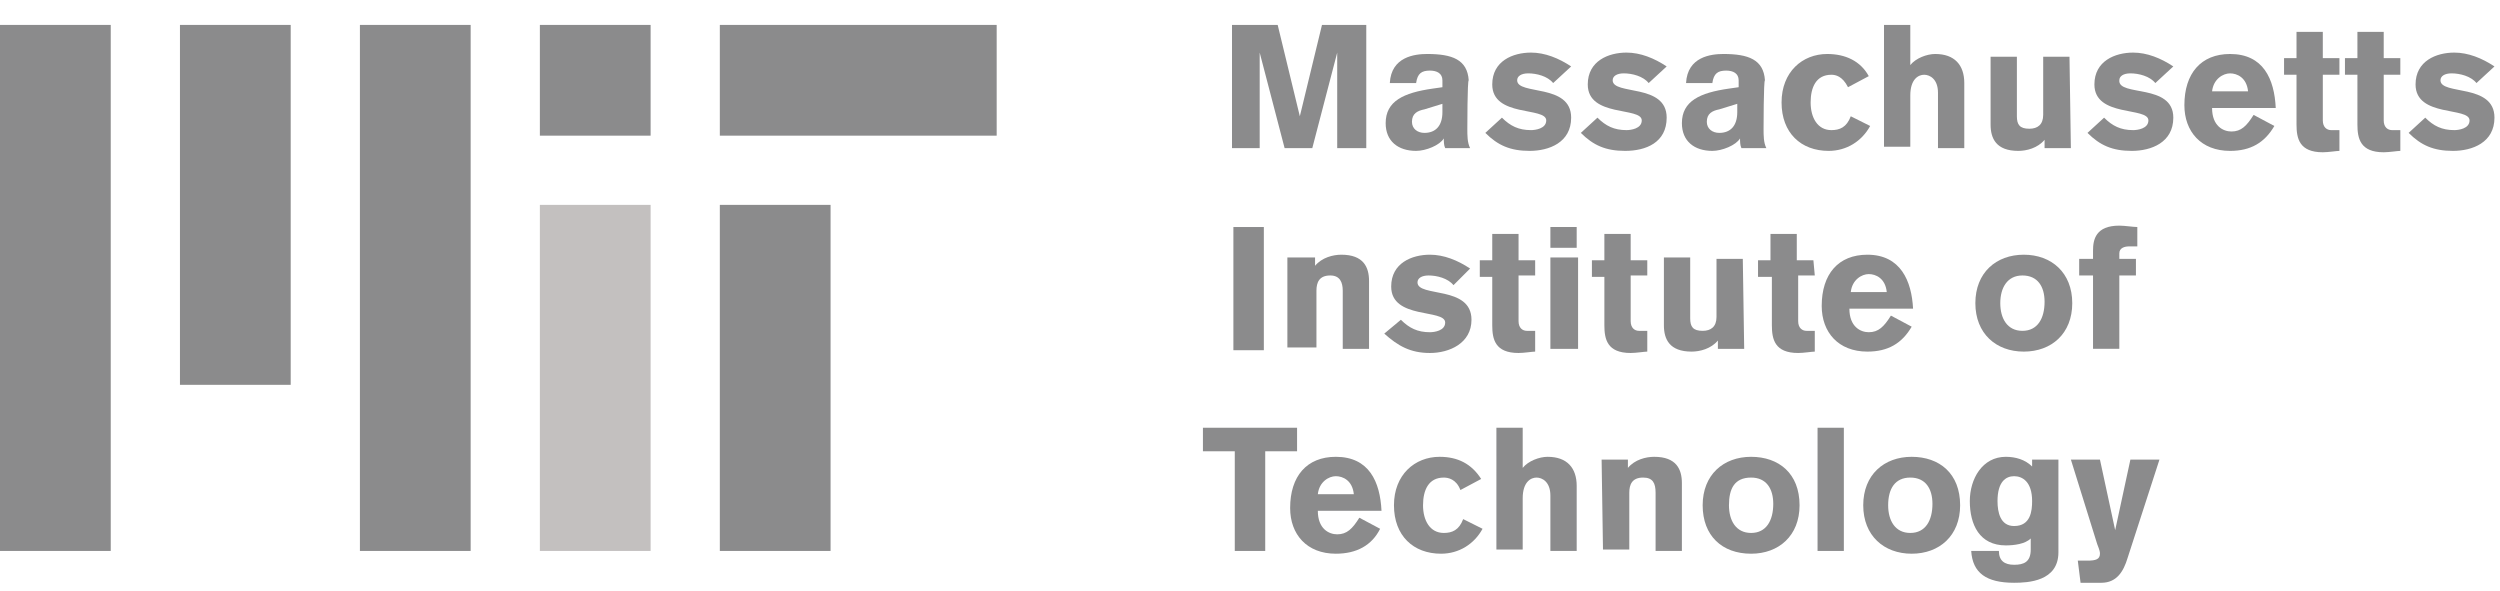 <?xml version="1.0" encoding="utf-8"?>
<!-- Generator: Adobe Illustrator 24.1.0, SVG Export Plug-In . SVG Version: 6.00 Build 0)  -->
<svg version="1.1" id="Layer_1" xmlns="http://www.w3.org/2000/svg" xmlns:xlink="http://www.w3.org/1999/xlink" x="0px" y="0px"
	 viewBox="0 0 180.6 42.7" style="enable-background:new 0 0 180.6 42.7;" xml:space="preserve">
<style type="text/css">
	.st0{fill:#8B8B8C;}
	.st1{fill:#C3C0BF;}
</style>
<rect x="52" y="1.8" class="st0" width="20" height="8"/>
<rect x="13" y="1.8" class="st0" width="8" height="26"/>
<rect x="26" y="1.8" class="st0" width="8" height="38"/>
<rect y="1.8" class="st0" width="8" height="38"/>
<rect x="52" y="14.8" class="st0" width="8" height="25"/>
<rect x="39" y="1.8" class="st0" width="8" height="8"/>
<rect x="39" y="14.8" class="st1" width="8" height="25"/>
<g>
	<path class="st0" d="M89,1.8h3.3l1.6,6.6h0l1.6-6.6h3.2v8.9h-2.1V3.8h0l-1.8,6.9h-2l-1.8-6.9h0v6.9h-2C89,10.7,89,1.8,89,1.8z"/>
	<path class="st0" d="M106,9.3c0,0.5,0,1,0.2,1.4h-1.8c-0.1-0.2-0.1-0.5-0.1-0.7h0c-0.3,0.5-1.3,0.9-2,0.9c-1.3,0-2.2-0.7-2.2-2
		c0-1.6,1.3-2.2,3.4-2.5l0.7-0.1V5.8c0-0.5-0.4-0.7-0.9-0.7c-0.6,0-0.9,0.2-1,0.9h-1.9c0.1-1.9,1.8-2.1,2.7-2.1c1.8,0,2.9,0.4,3,1.9
		C106,5.8,106,9.3,106,9.3z M104.2,7.5l-1.3,0.4c-0.5,0.1-0.9,0.3-0.9,0.9c0,0.5,0.4,0.8,0.9,0.8c0.8,0,1.3-0.5,1.3-1.5L104.2,7.5
		L104.2,7.5z"/>
	<path class="st0" d="M112.2,6c-0.4-0.5-1.2-0.7-1.8-0.7c-0.5,0-0.8,0.2-0.8,0.5c0,1.1,3.9,0.2,3.9,2.7c0,1.8-1.6,2.4-3,2.4
		c-1.4,0-2.3-0.4-3.2-1.3l1.2-1.1c0.6,0.6,1.2,0.9,2.1,0.9c0.3,0,1.1-0.1,1.1-0.7c0-1-3.9-0.2-3.9-2.6c0-1.7,1.5-2.3,2.8-2.3
		c1,0,2,0.4,2.9,1L112.2,6z"/>
	<path class="st0" d="M119.1,6c-0.4-0.5-1.2-0.7-1.8-0.7c-0.5,0-0.8,0.2-0.8,0.5c0,1.1,3.9,0.2,3.9,2.7c0,1.8-1.5,2.4-3,2.4
		c-1.4,0-2.3-0.4-3.2-1.3l1.2-1.1c0.6,0.6,1.2,0.9,2.1,0.9c0.3,0,1.1-0.1,1.1-0.7c0-1-3.9-0.2-3.9-2.6c0-1.7,1.5-2.3,2.8-2.3
		c1,0,2,0.4,2.9,1L119.1,6z"/>
	<path class="st0" d="M127.4,9.3c0,0.5,0,1,0.2,1.4h-1.8c-0.1-0.2-0.1-0.5-0.1-0.7h0c-0.3,0.5-1.3,0.9-2,0.9c-1.3,0-2.2-0.7-2.2-2
		c0-1.6,1.3-2.2,3.4-2.5l0.7-0.1V5.8c0-0.5-0.4-0.7-0.9-0.7c-0.6,0-0.9,0.2-1,0.9h-1.9c0.1-1.9,1.8-2.1,2.7-2.1c1.8,0,2.9,0.4,3,1.9
		C127.4,5.8,127.4,9.3,127.4,9.3z M125.5,7.5l-1.3,0.4c-0.5,0.1-0.9,0.3-0.9,0.9c0,0.5,0.4,0.8,0.9,0.8c0.8,0,1.3-0.5,1.3-1.5
		L125.5,7.5L125.5,7.5z"/>
	<path class="st0" d="M133.5,6.3c-0.4-0.8-0.9-0.9-1.2-0.9c-1.1,0-1.5,0.9-1.5,2s0.5,2,1.5,2c0.6,0,1.1-0.2,1.4-1l1.4,0.7
		c-0.6,1.1-1.7,1.8-3,1.8c-2,0-3.4-1.3-3.4-3.5c0-2.2,1.5-3.5,3.3-3.5c1.3,0,2.4,0.5,3,1.6L133.5,6.3z"/>
	<path class="st0" d="M136.1,1.8h1.9v2.9h0c0.4-0.5,1.2-0.8,1.8-0.8c1.4,0,2.1,0.8,2.1,2.1v4.7H140v-4c0-1-0.6-1.3-1-1.3
		c-0.4,0-1,0.3-1,1.5v3.7h-1.9L136.1,1.8L136.1,1.8z"/>
	<path class="st0" d="M149.6,10.7h-1.9v-0.6c-0.5,0.6-1.3,0.8-1.9,0.8c-1.6,0-2-0.9-2-1.9V4.1h1.9v4.3c0,0.6,0.2,0.9,0.9,0.9
		c0.6,0,1-0.3,1-1V4.1h1.9L149.6,10.7L149.6,10.7z"/>
	<path class="st0" d="M155.7,6c-0.4-0.5-1.2-0.7-1.8-0.7c-0.5,0-0.8,0.2-0.8,0.5C153,7,157,6,157,8.5c0,1.8-1.6,2.4-3,2.4
		c-1.4,0-2.3-0.4-3.2-1.3l1.2-1.1c0.6,0.6,1.2,0.9,2.1,0.9c0.3,0,1.1-0.1,1.1-0.7c0-1-3.9-0.2-3.9-2.6c0-1.7,1.5-2.3,2.8-2.3
		c1,0,2,0.4,2.9,1L155.7,6z"/>
	<path class="st0" d="M159.8,7.8c0,1.3,0.8,1.7,1.4,1.7c0.7,0,1.1-0.4,1.6-1.2l1.5,0.8c-0.7,1.2-1.7,1.8-3.2,1.8
		c-2.1,0-3.3-1.4-3.3-3.3c0-2.3,1.2-3.7,3.3-3.7c2.4,0,3.2,1.8,3.3,3.9C164.4,7.8,159.8,7.8,159.8,7.8z M162.4,6.6
		c-0.1-1-0.8-1.3-1.3-1.3s-1.2,0.4-1.3,1.3H162.4z"/>
	<path class="st0" d="M169,5.4h-1.2v3.3c0,0.5,0.3,0.7,0.6,0.7c0.2,0,0.5,0,0.6,0v1.5c-0.2,0-0.8,0.1-1.2,0.1c-1.7,0-1.9-1-1.9-2
		V5.4H165V4.2h0.9V2.3h1.9v1.9h1.2L169,5.4L169,5.4z"/>
	<path class="st0" d="M173.4,5.4h-1.2v3.3c0,0.5,0.3,0.7,0.6,0.7c0.2,0,0.5,0,0.6,0v1.5c-0.2,0-0.8,0.1-1.2,0.1c-1.7,0-1.9-1-1.9-2
		V5.4h-0.9V4.2h0.9V2.3h1.9v1.9h1.2L173.4,5.4L173.4,5.4z"/>
	<path class="st0" d="M178.9,6c-0.4-0.5-1.2-0.7-1.8-0.7c-0.5,0-0.8,0.2-0.8,0.5c0,1.1,3.9,0.2,3.9,2.7c0,1.8-1.6,2.4-3,2.4
		c-1.4,0-2.3-0.4-3.2-1.3l1.2-1.1c0.6,0.6,1.2,0.9,2.1,0.9c0.3,0,1.1-0.1,1.1-0.7c0-1-3.9-0.2-3.9-2.6c0-1.7,1.5-2.3,2.8-2.3
		c1,0,2,0.4,2.9,1L178.9,6z"/>
	<path class="st0" d="M89.1,16.4h2.2v8.9h-2.2V16.4z"/>
	<path class="st0" d="M93,18.6H95v0.6c0.5-0.6,1.3-0.8,1.9-0.8c1.6,0,2,0.9,2,1.9v4.9H97v-4.2c0-0.6-0.2-1.1-0.9-1.1
		c-0.8,0-1,0.5-1,1.1v4.1H93C93,25.2,93,18.6,93,18.6z"/>
	<path class="st0" d="M105,20.6c-0.4-0.5-1.2-0.7-1.8-0.7c-0.5,0-0.8,0.2-0.8,0.5c0,1.1,3.9,0.2,3.9,2.7c0,1.7-1.6,2.4-3,2.4
		S101,25,100,24.1l1.2-1c0.6,0.6,1.2,0.9,2.1,0.9c0.3,0,1.1-0.1,1.1-0.7c0-1-3.9-0.2-3.9-2.6c0-1.7,1.5-2.3,2.8-2.3c1,0,2,0.4,2.9,1
		L105,20.6z"/>
	<path class="st0" d="M110.9,19.9h-1.2v3.3c0,0.5,0.3,0.7,0.6,0.7c0.2,0,0.5,0,0.6,0v1.5c-0.2,0-0.8,0.1-1.2,0.1c-1.7,0-1.9-1-1.9-2
		v-3.5h-0.9v-1.2h0.9v-1.9h1.9v1.9h1.2C110.9,18.7,110.9,19.9,110.9,19.9z"/>
	<path class="st0" d="M112,17.9v-1.5h1.9v1.5H112z M114,18.6v6.6H112v-6.6H114z"/>
	<path class="st0" d="M119,19.9h-1.2v3.3c0,0.5,0.3,0.7,0.6,0.7c0.2,0,0.5,0,0.6,0v1.5c-0.2,0-0.8,0.1-1.2,0.1c-1.7,0-1.9-1-1.9-2
		v-3.5H115v-1.2h0.9v-1.9h1.9v1.9h1.2C119,18.7,119,19.9,119,19.9z"/>
	<path class="st0" d="M126,25.2h-1.9v-0.6c-0.5,0.6-1.3,0.8-1.9,0.8c-1.6,0-2-0.9-2-1.9v-4.9h1.9V23c0,0.6,0.2,0.9,0.9,0.9
		c0.6,0,1-0.3,1-1v-4.2h1.9L126,25.2L126,25.2z"/>
	<path class="st0" d="M131.1,19.9h-1.2v3.3c0,0.5,0.3,0.7,0.6,0.7c0.2,0,0.5,0,0.6,0v1.5c-0.2,0-0.8,0.1-1.2,0.1c-1.7,0-1.9-1-1.9-2
		v-3.5H127v-1.2h0.9v-1.9h1.9v1.9h1.2L131.1,19.9L131.1,19.9z"/>
	<path class="st0" d="M133.6,22.3c0,1.3,0.8,1.7,1.4,1.7c0.7,0,1.1-0.4,1.6-1.2l1.5,0.8c-0.7,1.2-1.7,1.8-3.2,1.8
		c-2.1,0-3.3-1.4-3.3-3.3c0-2.3,1.2-3.7,3.3-3.7c2.4,0,3.2,1.9,3.3,3.9C138.2,22.3,133.6,22.3,133.6,22.3z M136.3,21.1
		c-0.1-1-0.8-1.3-1.3-1.3s-1.2,0.4-1.3,1.3H136.3z"/>
	<path class="st0" d="M149.7,21.9c0,2.2-1.5,3.5-3.5,3.5s-3.5-1.3-3.5-3.5s1.5-3.5,3.5-3.5S149.7,19.7,149.7,21.9z M144.5,21.9
		c0,1.1,0.5,2,1.6,2s1.6-0.9,1.6-2.1c0-1.1-0.5-1.9-1.6-1.9S144.5,20.8,144.5,21.9z"/>
	<path class="st0" d="M151.2,19.9h-1v-1.2h1v-0.6c0-0.8,0.2-1.8,1.9-1.8c0.4,0,1,0.1,1.3,0.1v1.4h-0.6c-0.3,0-0.7,0.1-0.7,0.5v0.4
		h1.2v1.2h-1.2v5.3h-1.9L151.2,19.9L151.2,19.9z"/>
	<path class="st0" d="M86.8,30.9h6.9v1.7h-2.3v7.2h-2.2v-7.2h-2.3V30.9z"/>
	<path class="st0" d="M95.2,36.9c0,1.3,0.8,1.7,1.4,1.7c0.7,0,1.1-0.4,1.6-1.2l1.5,0.8C99.1,39.4,98,40,96.5,40
		c-2.1,0-3.3-1.4-3.3-3.3c0-2.3,1.2-3.7,3.3-3.7c2.4,0,3.2,1.8,3.3,3.9H95.2z M97.8,35.7c-0.1-1-0.8-1.3-1.3-1.3s-1.2,0.4-1.3,1.3
		H97.8z"/>
	<path class="st0" d="M105.5,35.4c-0.3-0.8-0.9-0.9-1.2-0.9c-1.1,0-1.5,0.9-1.5,2s0.5,2,1.5,2c0.6,0,1.1-0.2,1.4-1l1.4,0.7
		c-0.6,1.1-1.7,1.8-3,1.8c-2,0-3.4-1.3-3.4-3.5c0-2.2,1.5-3.5,3.3-3.5c1.3,0,2.3,0.5,3,1.6L105.5,35.4z"/>
	<path class="st0" d="M108.1,30.9h1.9v2.9h0c0.4-0.5,1.2-0.8,1.8-0.8c1.4,0,2.1,0.8,2.1,2.1v4.7H112v-4c0-1-0.6-1.3-1-1.3
		c-0.4,0-1,0.3-1,1.5v3.7h-1.9L108.1,30.9L108.1,30.9z"/>
	<path class="st0" d="M115.7,33.2h1.9v0.6c0.5-0.6,1.3-0.8,1.9-0.8c1.6,0,2,0.9,2,1.9v4.9h-1.9v-4.2c0-0.7-0.2-1.1-0.9-1.1
		c-0.8,0-1,0.5-1,1.1v4.1h-1.9L115.7,33.2L115.7,33.2z"/>
	<path class="st0" d="M130,36.5c0,2.2-1.5,3.5-3.5,3.5c-2.1,0-3.5-1.3-3.5-3.5s1.5-3.5,3.5-3.5S130,34.2,130,36.5z M124.9,36.5
		c0,1.1,0.5,2,1.6,2c1.1,0,1.6-0.9,1.6-2.1c0-1.1-0.5-1.9-1.6-1.9C125.3,34.5,124.9,35.3,124.9,36.5z"/>
	<path class="st0" d="M131.3,39.8v-8.9h1.9v8.9H131.3z"/>
	<path class="st0" d="M141.6,36.5c0,2.2-1.5,3.5-3.5,3.5s-3.5-1.3-3.5-3.5s1.5-3.5,3.5-3.5S141.6,34.2,141.6,36.5z M136.4,36.5
		c0,1.1,0.5,2,1.6,2s1.6-0.9,1.6-2.1c0-1.1-0.5-1.9-1.6-1.9S136.4,35.3,136.4,36.5z"/>
	<path class="st0" d="M148.7,33.2v6.7c0,2.1-2.2,2.2-3.2,2.2c-2,0-3-0.7-3.1-2.3h2c0,0.7,0.4,1,1.1,1c0.7,0,1.2-0.2,1.2-1.1v-0.8
		c-0.4,0.4-1.2,0.5-1.8,0.5c-1.9,0-2.6-1.5-2.6-3.2c0-1.6,0.9-3.2,2.6-3.2c0.7,0,1.4,0.2,1.9,0.7v-0.5
		C146.9,33.2,148.7,33.2,148.7,33.2z M145.5,34.4c-0.6,0-1.2,0.4-1.2,1.8c0,0.8,0.2,1.8,1.2,1.8c1.2,0,1.3-1.1,1.3-1.8
		C146.8,34.8,146.1,34.4,145.5,34.4z"/>
	<path class="st0" d="M150.1,40.5c0.2,0,0.4,0,0.7,0c0.6,0,0.9-0.1,0.9-0.5c0-0.1,0-0.2-0.2-0.7l-1.9-6.1h2.1l1.1,5.1h0l1.1-5.1h2.1
		l-2.3,7.1c-0.3,1-0.8,1.8-1.9,1.8h-1.5L150.1,40.5L150.1,40.5z"/>
</g>
</svg>
